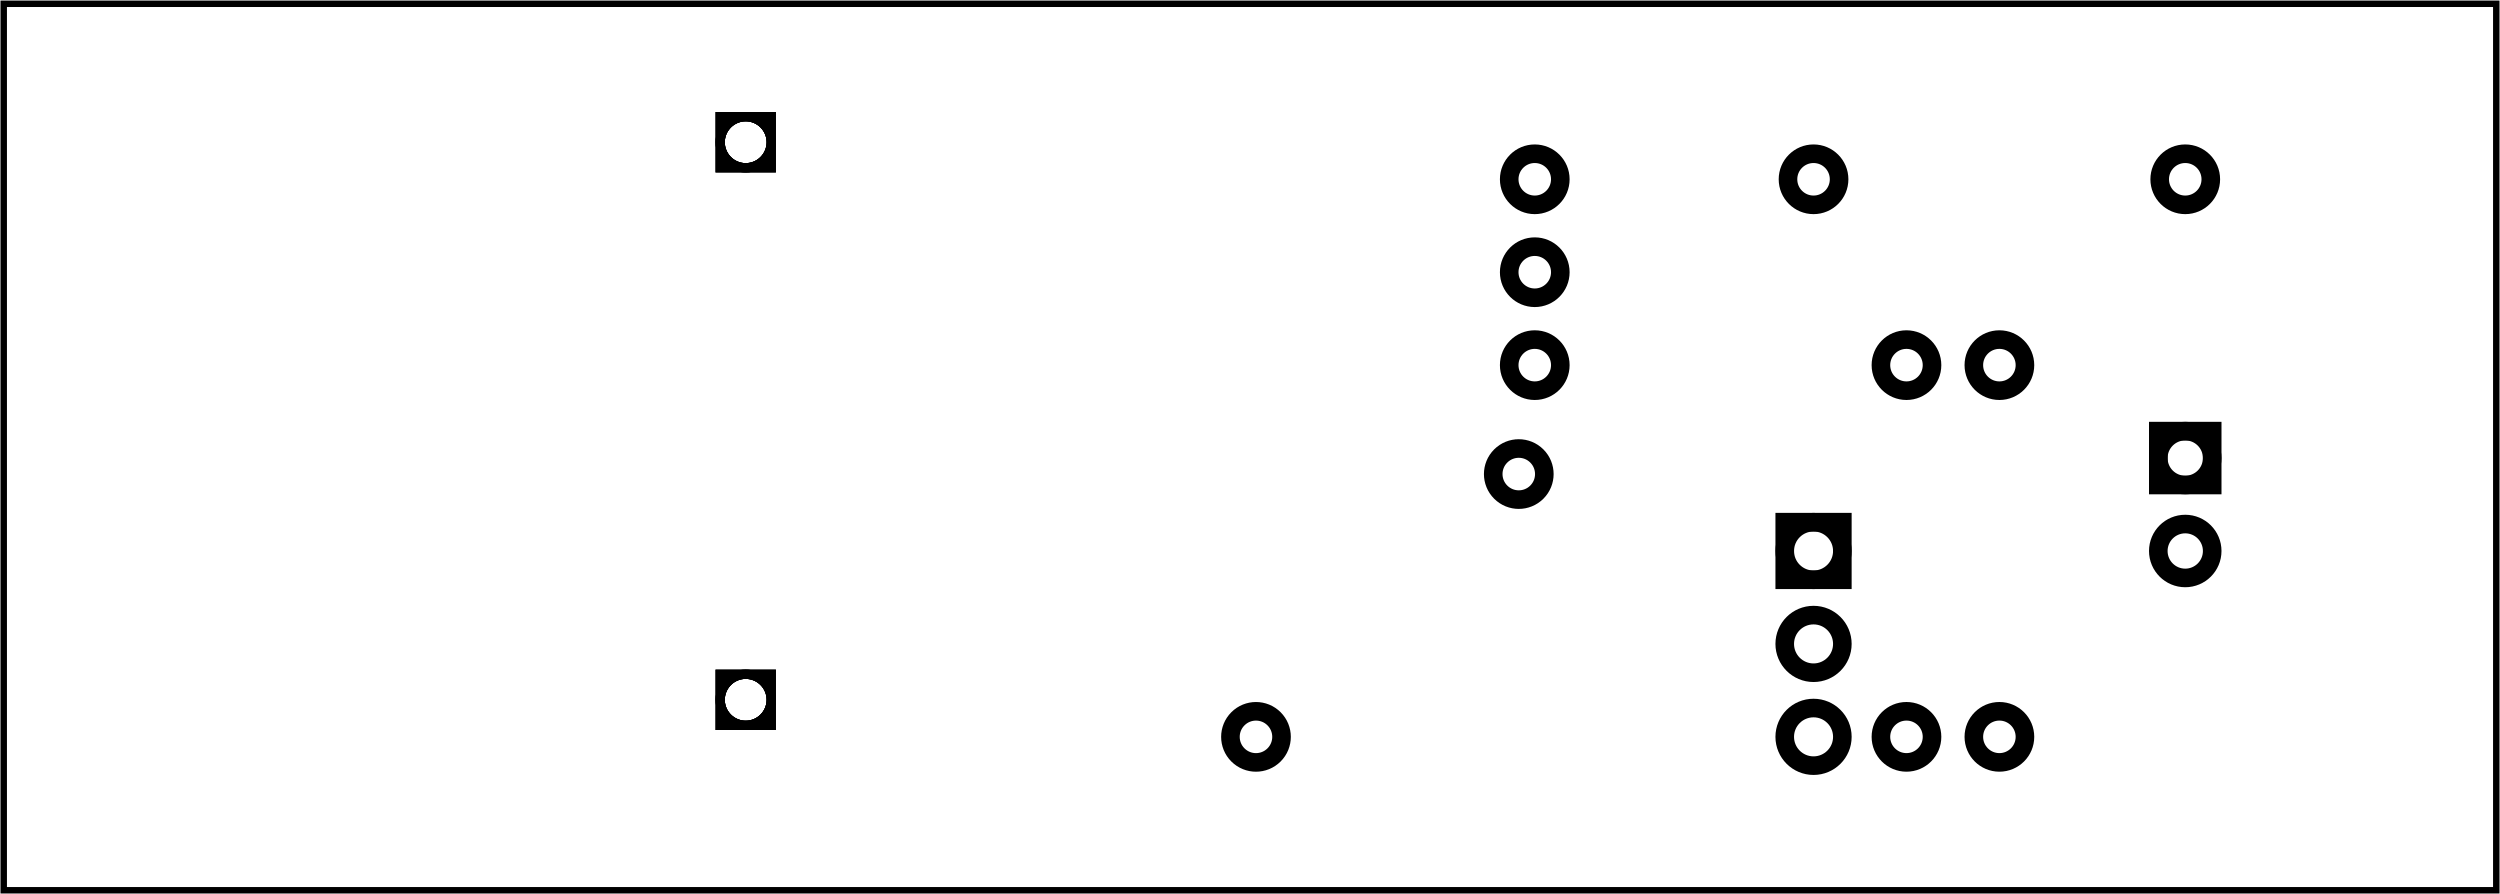 <?xml version='1.0' encoding='UTF-8' standalone='no'?>
<!-- Created with Fritzing (http://www.fritzing.org/) -->
<svg xmlns="http://www.w3.org/2000/svg" xmlns:svg="http://www.w3.org/2000/svg" version="1.2" baseProfile="tiny"  x="0in" y="0in" height="0.962in" viewBox="0 0 193.701 69.261" width="2.69in">
 <g transform="matrix(-1, 0, 0, 1, 193.701, 0)">
  <g partID="57410">
   <g  id="board">
    <rect fill="none"  stroke="black" id="boardoutline" x="0.288" y="0.288" height="68.685" stroke-width="0.5" fill-opacity="0.5" width="193.125"/>
   </g>
  </g>
  <g partID="59351">
   <g transform="translate(177.503,-8.965)">
    <g transform="matrix(0,1,-1,0,0,0)">
     <g  id="copper1">
      <circle r="1.98" fill="none"  stroke="black" id="connector0pad" connectorname="+" cx="19.98" stroke-width="0.72" cy="41.58"/>
      <path fill="black" d="m17.64,39.24,4.68,0,0,4.68,-4.68,0,0,-4.68zM18.36,41.58a1.62,1.62,0,1,0,3.24,0,1.62,1.62,0,1,0,-3.24,0z"  stroke="none" stroke-width="0"/>
      <circle r="1.98" fill="none"  stroke="black" id="connector1pad" connectorname="-" cx="63.18" stroke-width="0.72" cy="41.58"/>
      <path fill="black" d="m60.84,39.24,4.68,0,0,4.68,-4.68,0,0,-4.68zM61.56,41.58a1.62,1.62,0,1,0,3.24,0,1.62,1.62,0,1,0,-3.24,0z"  stroke="none" stroke-width="0"/>
      <g  id="copper0">
       <circle r="1.98" fill="none"  stroke="black" id="connector0pad" connectorname="+" cx="19.98" stroke-width="0.72" cy="41.58"/>
       <path fill="black" d="m17.64,39.24,4.68,0,0,4.68,-4.68,0,0,-4.68zM18.36,41.58a1.62,1.62,0,1,0,3.24,0,1.62,1.62,0,1,0,-3.24,0z"  stroke="none" stroke-width="0"/>
       <circle r="1.98" fill="none"  stroke="black" id="connector1pad" connectorname="-" cx="63.18" stroke-width="0.72" cy="41.58"/>
       <path fill="black" d="m60.84,39.24,4.68,0,0,4.68,-4.68,0,0,-4.68zM61.56,41.58a1.62,1.62,0,1,0,3.24,0,1.62,1.62,0,1,0,-3.24,0z"  stroke="none" stroke-width="0"/>
      </g>
     </g>
    </g>
   </g>
  </g>
  <g partID="64041">
   <g transform="translate(66.579,31.886)">
    <g transform="matrix(-2.22045e-16,-1,1,-2.22045e-16,0,0)">
     <g  id="copper1">
      <g  id="copper0">
       <circle r="1.98" fill="none"  stroke="black" id="connector0pin" cx="3.6" stroke-width="1.44" cy="8.208"/>
       <circle fill="none" r="1.98"  stroke="black" id="connector1pin" cx="10.8" stroke-width="1.44" cy="8.208"/>
       <circle r="1.98" fill="none"  stroke="black" id="connector2pin" cx="18" stroke-width="1.44" cy="8.208"/>
      </g>
     </g>
    </g>
   </g>
  </g>
  <g partID="66231">
   <g transform="translate(21.687,10.79)">
    <g  id="copper1">
     <!-- <rect width="55" x="10" y="15.5" fill="none" height="55" stroke="rgb(255, 191, 0)" stroke-width="20" />  -->
     <circle fill="none" r="1.98"  stroke="black" id="connector0pin" cx="2.7" stroke-width="1.44" cy="3.096"/>
     <circle fill="none" r="1.98"  stroke="black" id="connector1pin" cx="31.5" stroke-width="1.44" cy="3.096"/>
    </g>
   </g>
  </g>
  <g partID="854101271">
   <g transform="translate(19.347,30.446)">
    <g  id="copper1" gorn="0.3">
     <g  id="copper0" gorn="0.3.0">
      <rect fill="none"  stroke="black" x="2.952" id="square" y="2.952" height="4.176" stroke-width="1.44" gorn="0.3.0.0" width="4.176"/>
      <circle fill="none" r="2.088"  stroke="black" id="connector0pin" cx="5.04" stroke-width="1.44" cy="5.04" gorn="0.3.0.1"/>
      <circle fill="none" r="2.088"  stroke="black" id="connector1pin" cx="5.04" stroke-width="1.44" cy="12.24" gorn="0.3.0.2"/>
     </g>
    </g>
   </g>
  </g>
  <g partID="87731">
   <g transform="translate(67.587,34.046)">
    <g transform="matrix(0,1,-1,0,0,0)">
     <g  id="copper1">
      <g  id="copper0">
       <rect fill="none"  stroke="black" x="6.408" y="12.168" height="4.464" stroke-width="1.44" width="4.464"/>
       <circle fill="none" r="2.232"  stroke="black" id="connector0pad" cx="8.64" stroke-width="1.44" cy="14.4"/>
       <circle fill="none" r="2.232"  stroke="black" id="connector1pad" cx="15.84" stroke-width="1.44" cy="14.4"/>
       <circle fill="none" r="2.232"  stroke="black" id="connector2pad" cx="23.04" stroke-width="1.44" cy="14.4"/>
      </g>
     </g>
    </g>
   </g>
  </g>
  <g partID="854101541">
   <g transform="translate(49.083,25.586)">
    <g transform="matrix(0,1,-1,0,0,0)">
     <g  id="copper1">
      <!-- <rect width="55" x="10" y="15.5" fill="none" height="55" stroke="rgb(255, 191, 0)" stroke-width="20" />  -->
      <circle fill="none" r="1.98"  stroke="black" id="connector0pin" cx="2.7" stroke-width="1.44" cy="3.096"/>
      <circle fill="none" r="1.98"  stroke="black" id="connector1pin" cx="31.5" stroke-width="1.44" cy="3.096"/>
     </g>
    </g>
   </g>
  </g>
  <g partID="854185231">
   <g transform="translate(35.691,59.786)">
    <g transform="matrix(0,-1,1,0,0,0)">
     <g  id="copper1">
      <!-- <rect width="55" x="10" y="15.5" fill="none" height="55" stroke="rgb(255, 191, 0)" stroke-width="20" />  -->
      <circle fill="none" r="1.98"  stroke="black" id="connector0pin" cx="2.7" stroke-width="1.44" cy="3.096"/>
      <circle fill="none" r="1.98"  stroke="black" id="connector1pin" cx="31.5" stroke-width="1.44" cy="3.096"/>
     </g>
    </g>
   </g>
  </g>
  <g partID="854185401">
   <g transform="translate(96.107,61.185)">
    <g transform="matrix(-0.707,-0.707,0.707,-0.707,0,0)">
     <g  id="copper1">
      <!-- <rect width="55" x="10" y="15.5" fill="none" height="55" stroke="rgb(255, 191, 0)" stroke-width="20" />  -->
      <circle fill="none" r="1.98"  stroke="black" id="connector0pin" cx="2.7" stroke-width="1.44" cy="3.096"/>
      <circle fill="none" r="1.98"  stroke="black" id="connector1pin" cx="31.5" stroke-width="1.44" cy="3.096"/>
     </g>
    </g>
   </g>
  </g>
 </g>
</svg>
